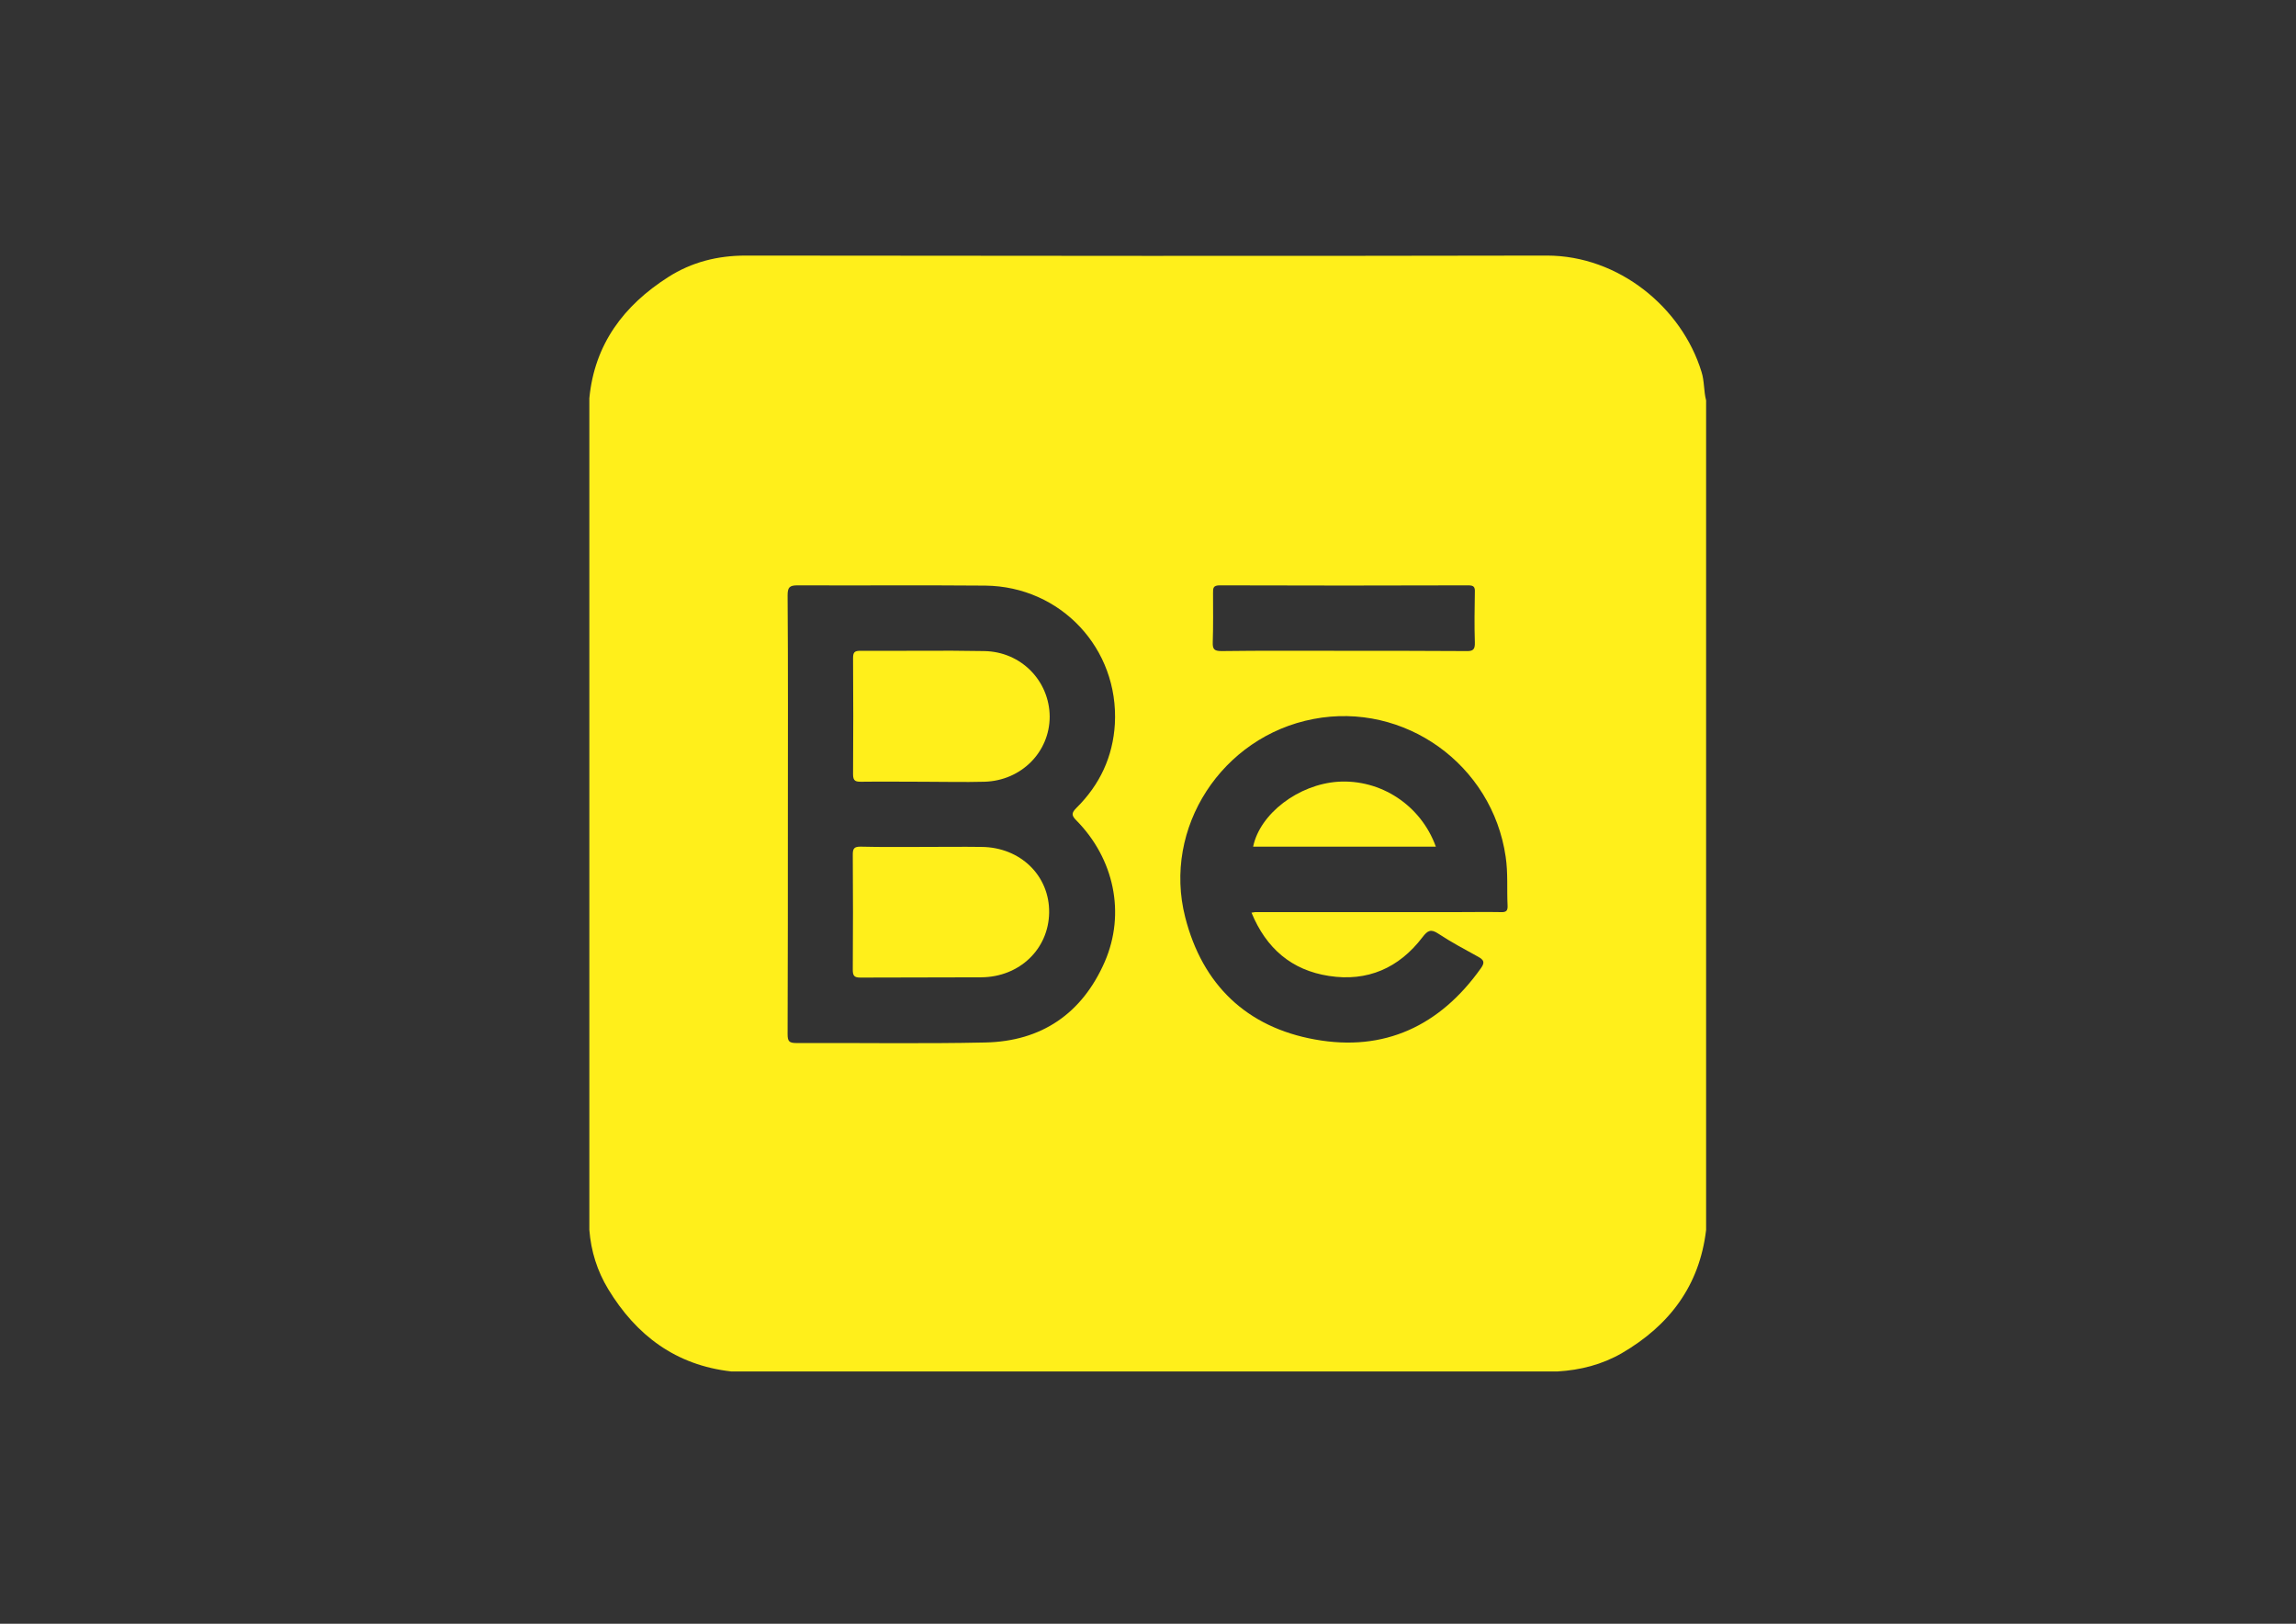<?xml version="1.0" encoding="utf-8"?>
<!-- Generator: Adobe Illustrator 24.0.0, SVG Export Plug-In . SVG Version: 6.00 Build 0)  -->
<svg version="1.1" id="Capa_1" xmlns="http://www.w3.org/2000/svg" xmlns:xlink="http://www.w3.org/1999/xlink" x="0px" y="0px"
	 viewBox="0 0 841.9 595.3" style="enable-background:new 0 0 841.9 595.3;" xml:space="preserve">
<rect x="0" y="0" width="841.9" height="595.3" fill="#333333" stroke="none"/>
<style type="text/css">
	.st0{fill:#FFEF1B;}
</style>
<g>
	<path class="st0" d="M359.9,310.5c-7.1-0.1-14.1,0-21.2,0c-7.7,0-15.4,0.1-23.2-0.1c-2.3,0-2.8,0.7-2.8,2.9
		c0.1,14.1,0.1,28.2,0,42.2c0,2.2,0.5,2.9,2.8,2.9c14.8-0.1,29.5,0,44.3-0.1c14.1-0.1,24.7-10.4,24.9-23.7
		C384.9,321.1,374.2,310.6,359.9,310.5z"/>
	<path class="st0" d="M490.6,286.6c-14.5,1-28.6,11.7-31.1,23.8c22.2,0,44.4,0,67,0C521,295.2,506.3,285.6,490.6,286.6z"/>
	<path class="st0" d="M360.9,238.7c-15.2-0.3-30.3,0-45.5-0.1c-2.1,0-2.6,0.6-2.6,2.7c0.1,14.2,0.1,28.4,0,42.6c0,2.5,1,2.7,3,2.7
		c7.6-0.1,15.2,0,22.8,0c0,0,0,0,0,0c7.5,0,14.9,0.2,22.4,0c13.5-0.4,23.9-10.9,23.9-23.9C384.8,249.6,374.4,238.9,360.9,238.7z"/>
	<path class="st0" d="M623.9,136.3c-7.2-23.5-30.3-42.6-56.7-42.6c-97.9,0.2-195.9,0.1-293.8,0c-10.3,0-19.8,2.4-28.4,7.9
		c-16.3,10.4-27,24.6-28.9,44.4c0,101.6,0,203.3,0,304.9c0.6,7.8,2.9,15.1,6.9,21.7c10.3,17,24.8,27.9,45.1,30.2
		c101,0,202.1,0,303.1,0c8.3-0.5,16.2-2.5,23.5-6.7c17.5-10.2,28.5-24.8,30.9-45.2c0-101.4,0-202.7,0-304.1
		C624.7,143.4,625,139.7,623.9,136.3z M405.1,352.6c-8.3,19-23.2,29.2-43.9,29.6c-23,0.5-46.1,0.1-69.2,0.2c-2.7,0-3.2-0.7-3.2-3.3
		c0.1-26.9,0.1-53.7,0.1-80.6c0-26.7,0.1-53.5-0.1-80.2c0-3,0.7-3.7,3.7-3.7c22.9,0.1,45.8-0.1,68.8,0.1c27.7,0.3,49,23.1,47.5,50.7
		c-0.7,12-5.5,22.3-14.1,30.8c-1.9,1.9-1.8,2.8,0,4.6C408.5,314.8,412.8,334.8,405.1,352.6z M444.8,217.4c0-1.8,0-2.8,2.5-2.8
		c30.4,0.1,60.8,0.1,91.1,0c2,0,2.5,0.6,2.4,2.5c-0.1,6.1-0.2,12.2,0,18.4c0.1,2.7-0.7,3.3-3.3,3.2c-14.9-0.1-29.8-0.1-44.8-0.1
		s-29.9-0.1-44.8,0.1c-2.7,0-3.3-0.7-3.2-3.3C444.9,229.4,444.8,223.4,444.8,217.4z M550.3,334.4c-5.3-0.1-10.7,0-16,0
		c-24.7,0-49.3,0-74,0c-0.3,0-0.5,0.1-1.4,0.2c5.4,13.1,14.7,21.1,28.4,23.2c14.1,2.2,25.7-2.9,34.3-14.2c1.9-2.5,3.1-3.1,5.8-1.3
		c4.7,3.1,9.6,5.7,14.5,8.4c2.2,1.2,2.7,2.1,1.1,4.3c-15,21.1-35.4,30.7-60.8,26.1c-25.1-4.5-41.3-20.1-47.6-44.8
		c-8.4-32.8,13.5-66.3,47-72.7c33.4-6.4,65.6,16.7,70.5,50.5c0.9,6,0.4,11.9,0.7,17.9C552.9,333.9,552.3,334.5,550.3,334.4z"/>
</g>
</svg>
